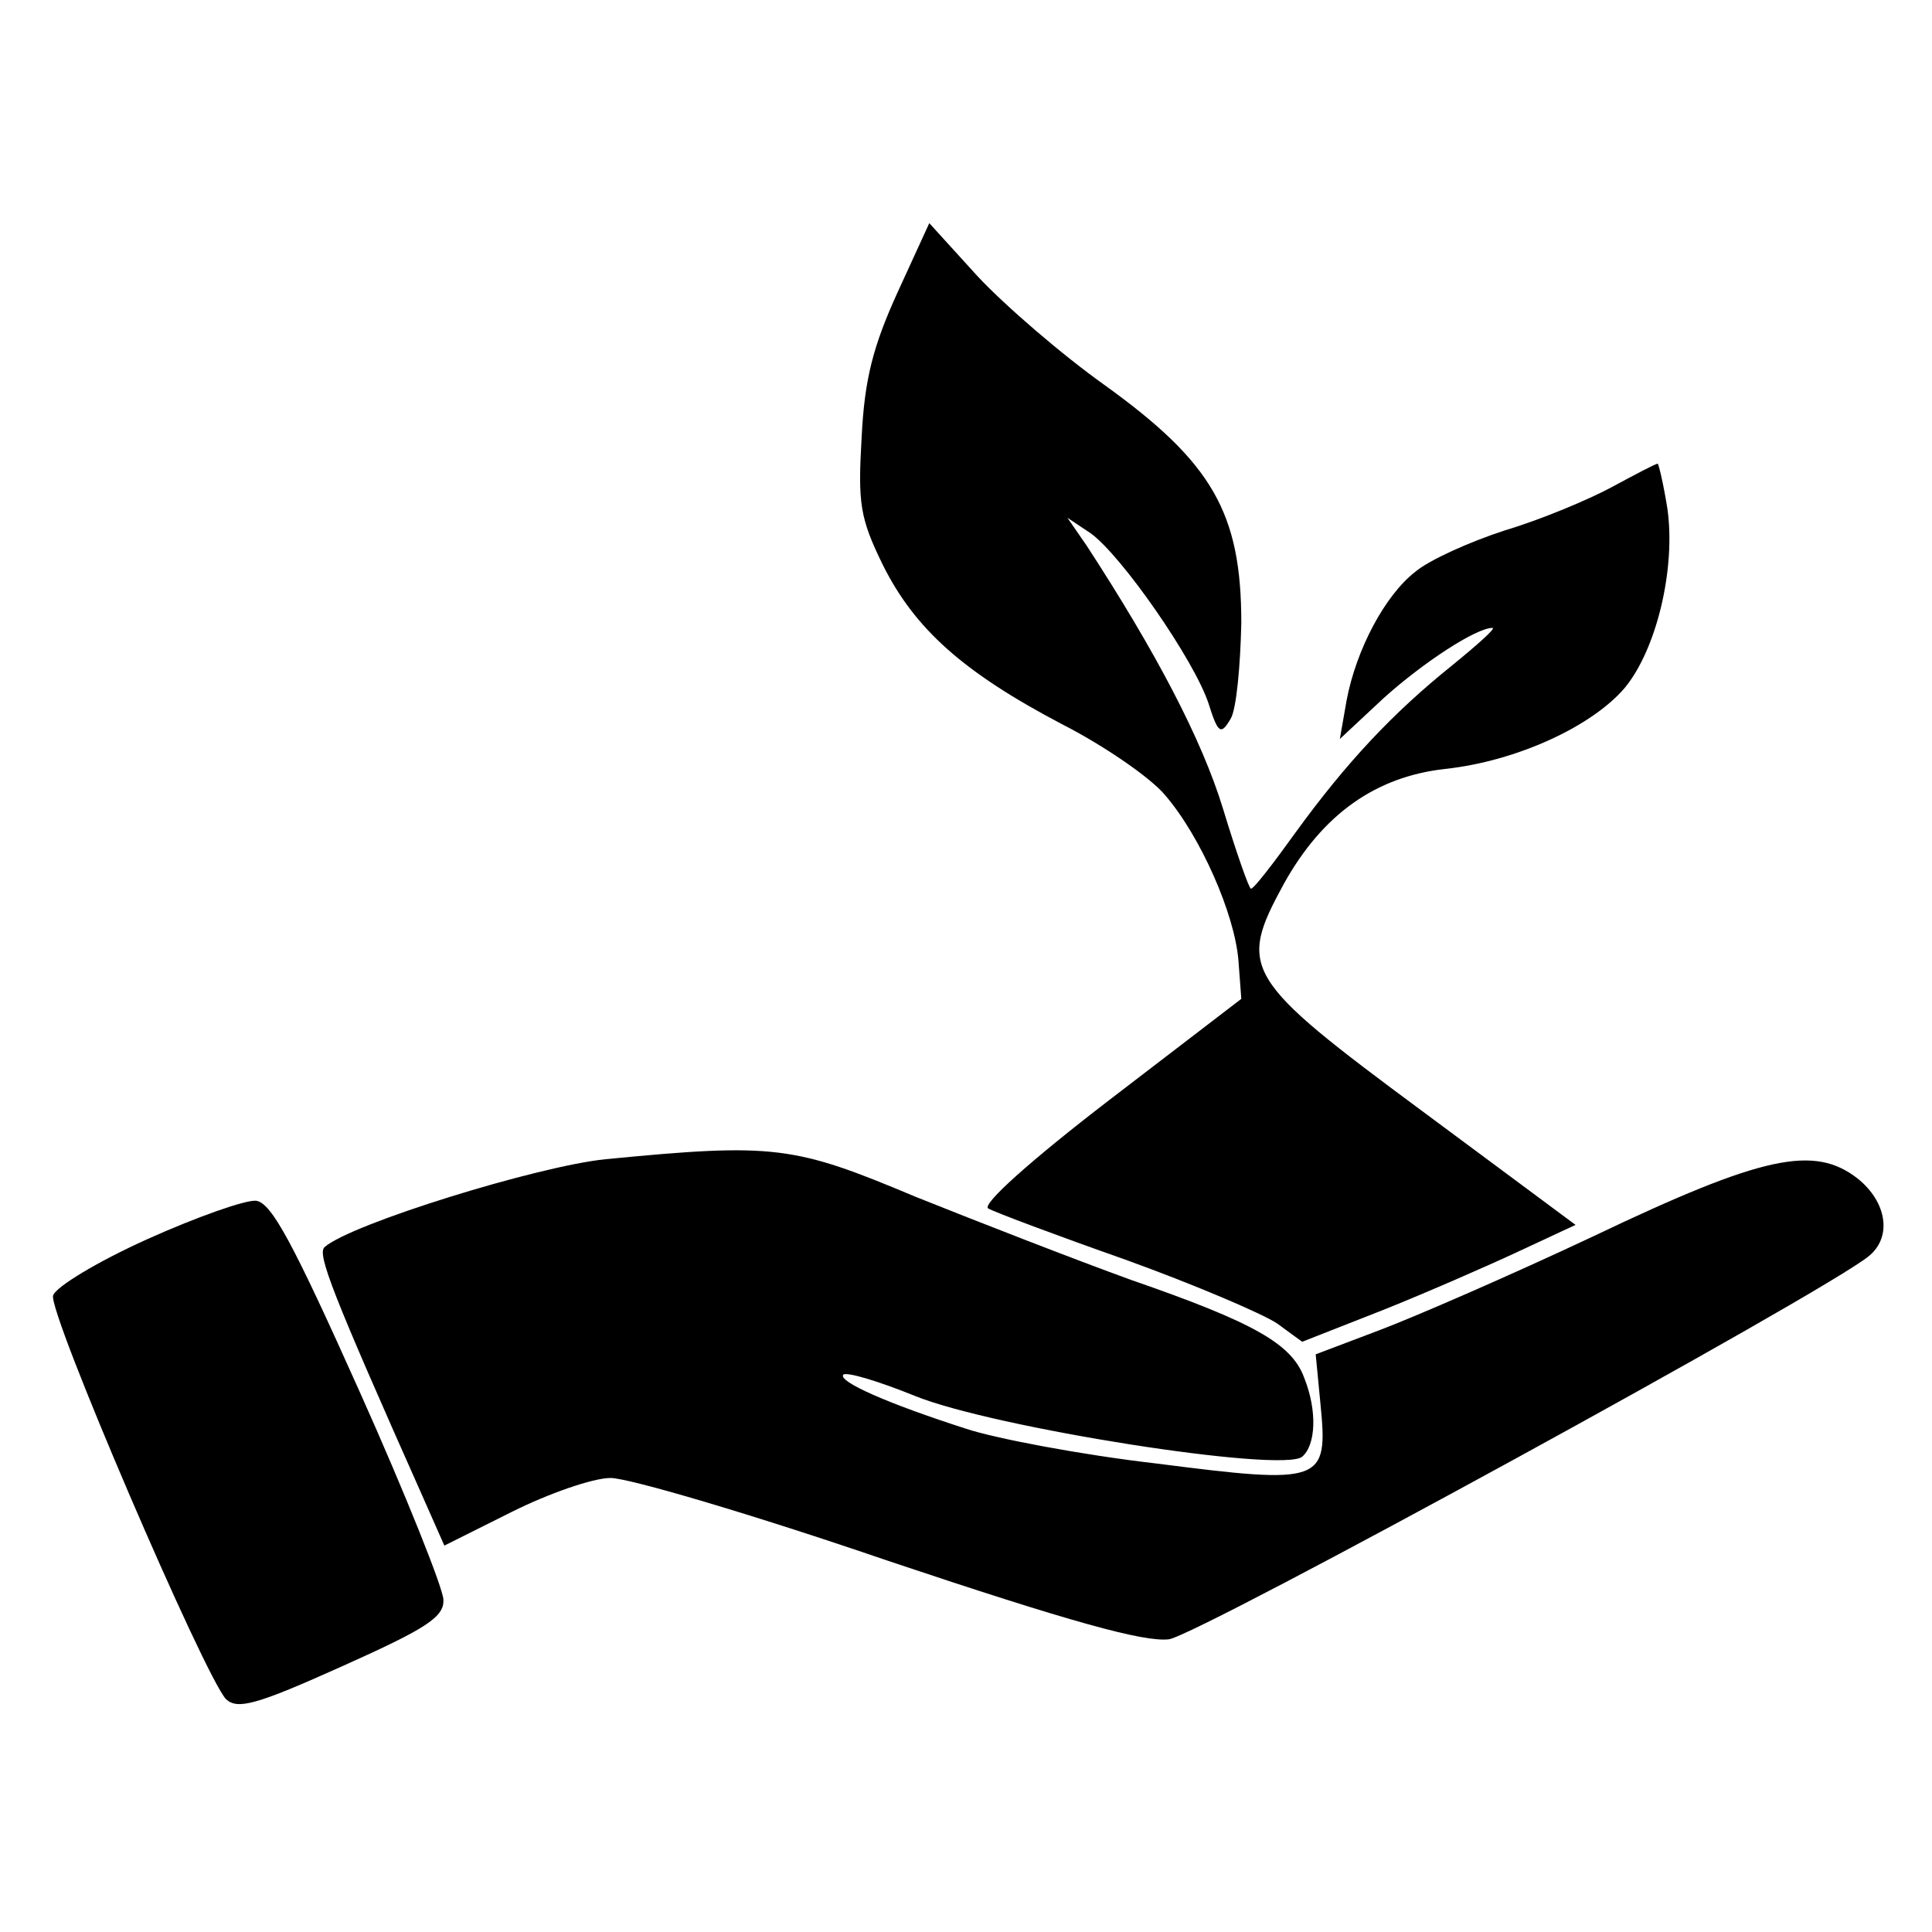 <svg xmlns="http://www.w3.org/2000/svg" width="200pt" height="200pt" viewBox="0 0 200 200" preserveAspectRatio="xMidYMid meet"><g transform="translate(0,200) scale(0.1,-0.1)" fill="#000000" stroke="none"><path d="M929 1697 c-25 -55 -34 -89 -37 -149 -4 -69 -2 -84 22 -133 33 -66 83 -111 186 -165 43 -22 91 -55 106 -73 37 -43 72 -123 76 -171 l3 -40 -137 -105 c-82 -63 -132 -108 -125 -112 7 -4 71 -28 142 -53 72 -26 142 -56 157 -66 l26 -19 84 33 c45 18 109 46 141 61 l58 27 -159 118 c-185 137 -191 147 -143 235 40 72 95 111 167 119 74 8 152 44 186 84 33 40 53 124 44 186 -4 25 -9 46 -10 46 -2 0 -23 -11 -47 -24 -24 -13 -74 -34 -111 -45 -37 -12 -79 -31 -93 -43 -31 -24 -61 -80 -71 -133 l-7 -40 45 42 c41 37 96 73 113 73 4 0 -15 -17 -42 -39 -61 -49 -109 -100 -162 -173 -23 -32 -43 -58 -46 -58 -2 0 -15 37 -29 83 -22 72 -70 163 -141 272 l-20 29 24 -16 c32 -23 107 -131 122 -176 10 -32 13 -33 23 -16 6 10 10 55 11 99 0 114 -30 166 -141 246 -45 32 -104 83 -132 113 l-50 55 -33 -72z"></path><path d="M627 800 c-70 -7 -264 -67 -291 -91 -8 -7 8 -48 101 -257 l23 -52 70 35 c38 19 84 35 102 35 19 0 148 -38 288 -86 188 -63 264 -84 290 -81 30 4 681 360 725 397 24 20 18 56 -12 80 -45 35 -98 24 -274 -60 -85 -40 -184 -83 -221 -97 l-66 -25 5 -52 c8 -81 2 -83 -170 -61 -78 9 -167 26 -197 36 -81 26 -133 49 -127 56 4 3 37 -7 74 -22 81 -33 380 -80 401 -63 14 12 16 47 2 82 -13 35 -52 57 -179 101 -58 21 -158 60 -223 86 -126 53 -146 56 -321 39z"></path><path d="M152 717 c-51 -23 -94 -49 -97 -58 -6 -16 157 -395 179 -418 12 -11 31 -6 120 34 87 39 106 51 105 69 0 11 -39 109 -87 216 -69 154 -91 195 -107 197 -11 1 -62 -17 -113 -40z"></path></g></svg>